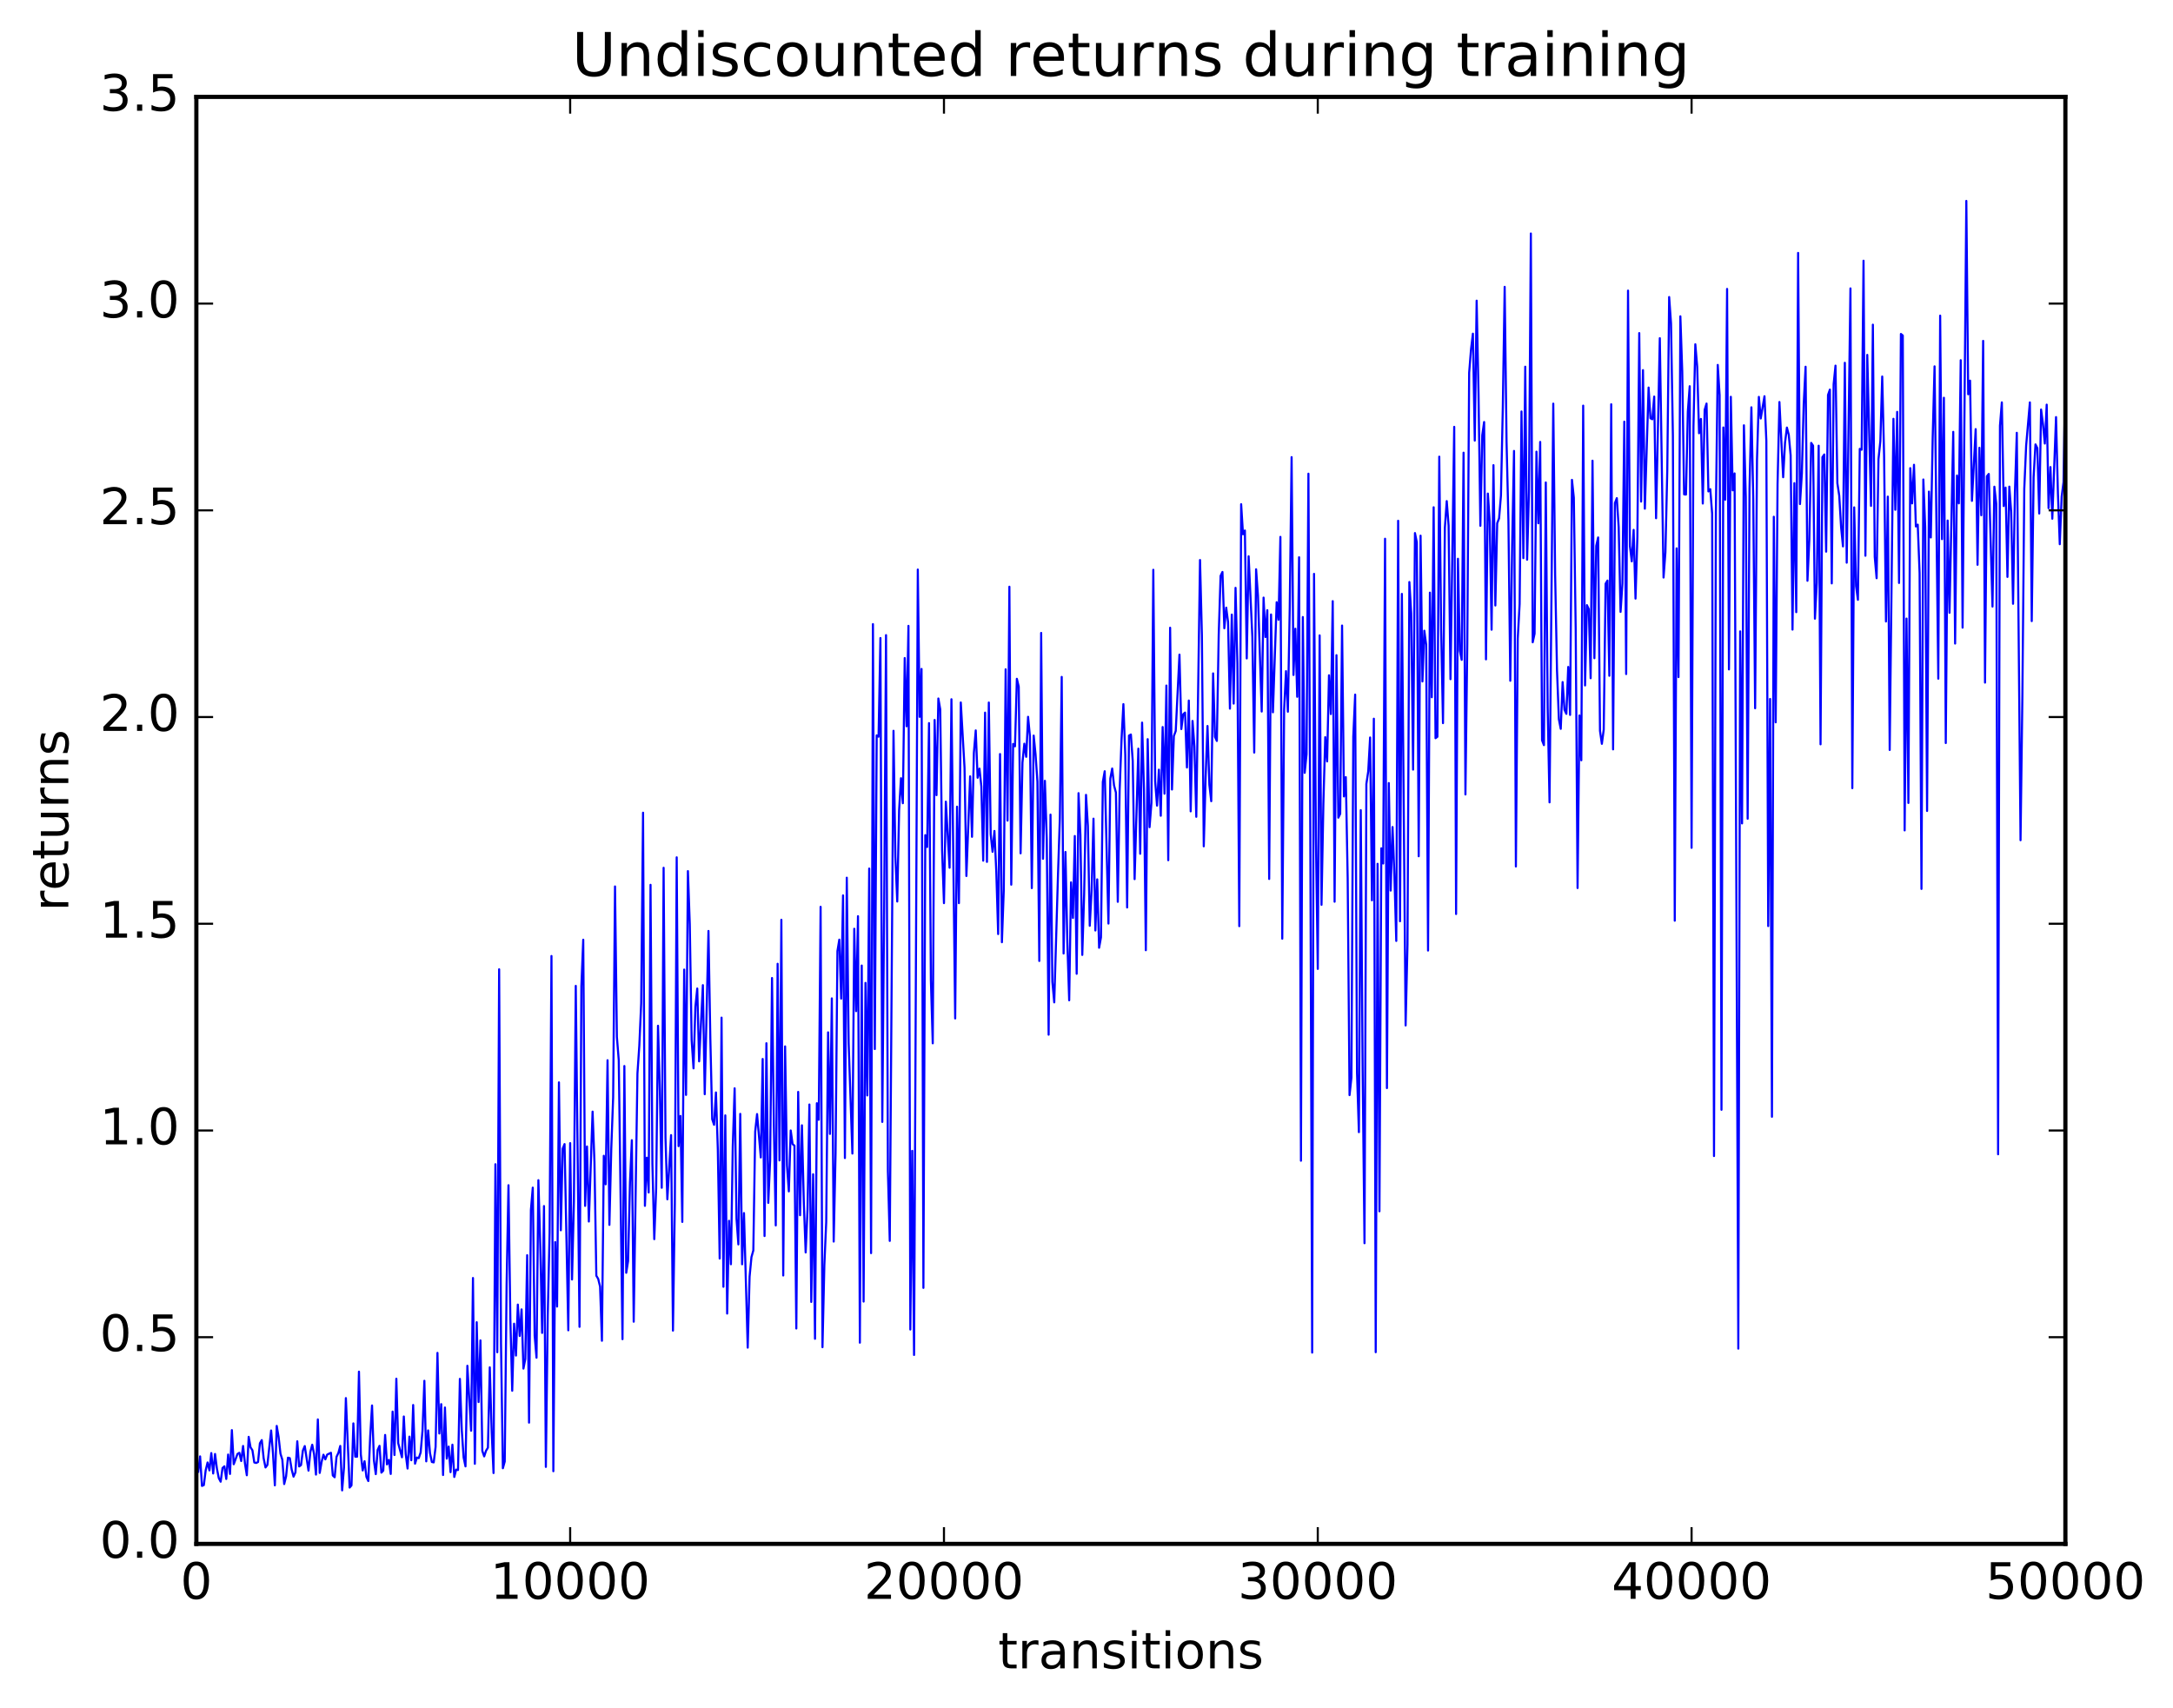 <?xml version="1.0" encoding="utf-8" standalone="no"?>
<!DOCTYPE svg PUBLIC "-//W3C//DTD SVG 1.1//EN"
  "http://www.w3.org/Graphics/SVG/1.1/DTD/svg11.dtd">
<!-- Created with matplotlib (http://matplotlib.org/) -->
<svg height="408pt" version="1.1" viewBox="0 0 519 408" width="519pt" xmlns="http://www.w3.org/2000/svg" xmlns:xlink="http://www.w3.org/1999/xlink">
 <defs>
  <style type="text/css">
*{stroke-linecap:butt;stroke-linejoin:round;stroke-miterlimit:100000;}
  </style>
 </defs>
 <g id="figure_1">
  <g id="patch_1">
   <path d="M 0 408.169 
L 519.585 408.169 
L 519.585 0 
L 0 0 
z
" style="fill:#ffffff;"/>
  </g>
  <g id="axes_1">
   <g id="patch_2">
    <path d="M 46.898 368.742 
L 493.298 368.742 
L 493.298 23.142 
L 46.898 23.142 
z
" style="fill:#ffffff;"/>
   </g>
   <g id="line2d_1">
    <path clip-path="url(#pe761e03e57)" d="M 47.344 351.509 
L 47.79 347.839 
L 48.237 354.893 
L 48.683 354.7 
L 49.13 351.135 
L 49.576 349.292 
L 50.022 351.186 
L 50.469 347.05 
L 50.915 351.924 
L 51.361 347.266 
L 51.808 350.775 
L 52.254 353.026 
L 52.701 353.886 
L 53.147 350.617 
L 53.593 350.207 
L 54.04 353.235 
L 54.486 347.396 
L 54.933 352.032 
L 55.379 341.564 
L 55.825 349.716 
L 56.718 347.257 
L 57.165 346.984 
L 57.611 348.951 
L 58.057 345.351 
L 58.504 349.535 
L 58.95 352.347 
L 59.397 343.172 
L 59.843 345.693 
L 60.289 346.374 
L 60.736 349.292 
L 61.182 349.414 
L 61.629 349.187 
L 62.075 344.706 
L 62.522 343.947 
L 62.968 348.292 
L 63.414 350.483 
L 63.861 349.889 
L 64.754 341.653 
L 65.2 347.14 
L 65.646 354.755 
L 66.093 340.562 
L 66.539 343.185 
L 66.986 347.183 
L 67.432 348.634 
L 67.878 354.449 
L 68.325 352.633 
L 68.771 348.152 
L 69.218 348.258 
L 69.664 350.984 
L 70.11 352.678 
L 70.557 351.658 
L 71.003 344.233 
L 71.45 350.243 
L 71.896 349.92 
L 72.342 346.437 
L 72.789 345.374 
L 73.681 351.239 
L 74.128 346.757 
L 74.574 345.055 
L 75.021 347.332 
L 75.467 352.188 
L 75.913 339.012 
L 76.36 351.79 
L 76.806 349.185 
L 77.253 347.436 
L 77.699 348.553 
L 78.145 347.411 
L 79.038 346.976 
L 79.485 352.398 
L 79.931 352.823 
L 80.377 347.946 
L 80.824 347.001 
L 81.27 345.341 
L 81.717 355.958 
L 82.163 350.394 
L 82.609 333.917 
L 83.502 355.289 
L 83.949 354.775 
L 84.395 339.957 
L 84.841 347.904 
L 85.288 347.913 
L 85.734 327.603 
L 86.181 347.371 
L 86.627 351.196 
L 87.073 348.992 
L 87.52 352.742 
L 87.966 353.728 
L 88.413 343.172 
L 88.859 335.679 
L 89.305 348.756 
L 89.752 352.077 
L 90.198 346.304 
L 90.645 345.317 
L 91.091 351.72 
L 91.537 351.253 
L 91.984 342.719 
L 92.43 349.756 
L 92.877 348.673 
L 93.323 352.035 
L 93.769 337.142 
L 94.216 347.506 
L 94.662 329.287 
L 95.109 344.692 
L 96.001 348.05 
L 96.448 338.309 
L 96.894 347.248 
L 97.341 350.742 
L 97.787 343.118 
L 98.234 348.765 
L 98.68 335.566 
L 99.126 349.578 
L 99.573 348.116 
L 100.019 348.254 
L 100.466 346.901 
L 100.912 341.679 
L 101.358 329.786 
L 101.805 349.024 
L 102.251 341.632 
L 102.698 347.042 
L 103.144 349.174 
L 103.59 349.276 
L 104.037 345.589 
L 104.483 323.12 
L 104.93 342.374 
L 105.376 335.358 
L 105.822 352.287 
L 106.269 336.167 
L 106.715 348.374 
L 107.162 345.495 
L 107.608 351.606 
L 108.054 345.043 
L 108.501 352.752 
L 108.947 351.003 
L 109.394 351.091 
L 109.84 329.328 
L 110.286 341.519 
L 110.733 348.103 
L 111.179 350.228 
L 111.626 326.199 
L 112.518 341.71 
L 112.965 305.234 
L 113.411 349.609 
L 113.858 315.795 
L 114.304 334.856 
L 114.75 320.136 
L 115.197 346.52 
L 115.643 347.839 
L 116.09 346.483 
L 116.536 345.757 
L 116.982 326.572 
L 117.429 341.92 
L 117.875 351.819 
L 118.322 278.063 
L 118.768 322.965 
L 119.214 231.504 
L 119.661 320.825 
L 120.107 350.668 
L 120.553 349.054 
L 121 306.744 
L 121.446 283.076 
L 121.893 315.082 
L 122.339 332.16 
L 122.785 316.149 
L 123.232 323.761 
L 123.678 311.585 
L 124.125 319.078 
L 124.571 312.734 
L 125.017 326.871 
L 125.464 324.571 
L 125.91 299.783 
L 126.357 339.777 
L 126.803 288.985 
L 127.249 283.653 
L 127.696 318.994 
L 128.142 324.268 
L 128.589 281.872 
L 129.035 297.297 
L 129.482 318.35 
L 129.928 288.052 
L 130.374 350.351 
L 130.821 314.254 
L 131.267 294.376 
L 131.714 228.327 
L 132.16 351.384 
L 132.606 296.65 
L 133.053 312.054 
L 133.499 258.51 
L 133.946 293.837 
L 134.392 274.34 
L 134.838 273.252 
L 135.731 317.725 
L 136.178 273.021 
L 136.624 305.589 
L 137.07 286.967 
L 137.517 235.461 
L 138.41 316.9 
L 138.856 235.533 
L 139.302 224.445 
L 139.749 288.007 
L 140.195 273.821 
L 140.642 291.746 
L 141.534 265.498 
L 141.981 277.598 
L 142.427 304.681 
L 142.874 305.443 
L 143.32 307.271 
L 143.766 320.225 
L 144.213 276.044 
L 144.659 282.849 
L 145.106 253.22 
L 145.552 292.545 
L 145.998 274.311 
L 146.445 262.12 
L 146.891 211.715 
L 147.338 247.65 
L 147.784 253.217 
L 148.677 319.841 
L 149.123 254.604 
L 149.57 303.991 
L 150.016 301.197 
L 150.462 282.489 
L 150.909 272.32 
L 151.355 315.672 
L 152.248 256.382 
L 152.694 249.759 
L 153.141 239.597 
L 153.587 194.105 
L 154.034 287.998 
L 154.48 276.494 
L 154.926 284.807 
L 155.373 211.327 
L 155.819 277.915 
L 156.266 295.953 
L 156.712 283.919 
L 157.158 244.99 
L 157.605 260.539 
L 158.051 283.685 
L 158.498 207.259 
L 158.944 271.665 
L 159.39 286.435 
L 160.283 271.105 
L 160.73 317.799 
L 161.176 287.518 
L 161.622 204.761 
L 162.069 273.745 
L 162.515 266.532 
L 162.962 291.837 
L 163.408 231.57 
L 163.854 261.506 
L 164.301 208.051 
L 164.747 220.765 
L 165.194 248.419 
L 165.64 255.167 
L 166.086 240.461 
L 166.533 236.096 
L 166.979 253.491 
L 167.872 235.288 
L 168.318 261.34 
L 169.211 222.345 
L 169.657 248.082 
L 170.104 267.292 
L 170.55 268.641 
L 170.997 260.917 
L 171.443 274.481 
L 171.889 300.583 
L 172.336 243.048 
L 172.782 307.332 
L 173.229 266.396 
L 173.675 313.727 
L 174.121 291.57 
L 174.568 301.95 
L 175.014 273.792 
L 175.461 259.927 
L 175.907 291.061 
L 176.353 297.212 
L 176.8 266.035 
L 177.246 301.952 
L 177.693 289.729 
L 178.585 321.866 
L 179.032 304.904 
L 179.478 300.242 
L 179.925 298.648 
L 180.371 270.274 
L 180.817 266.079 
L 181.71 276.44 
L 182.157 252.92 
L 182.603 295.207 
L 183.049 249.164 
L 183.496 287.288 
L 183.942 277.123 
L 184.389 233.585 
L 184.835 268.941 
L 185.281 292.675 
L 185.728 230.185 
L 186.174 277.152 
L 186.621 219.682 
L 187.067 304.635 
L 187.513 249.919 
L 187.96 278.33 
L 188.406 284.546 
L 188.853 269.998 
L 189.299 273.239 
L 189.745 273.633 
L 190.192 317.292 
L 190.638 260.787 
L 191.085 290.24 
L 191.531 268.765 
L 191.977 287.009 
L 192.424 299.129 
L 192.87 288.881 
L 193.317 263.798 
L 193.763 310.949 
L 194.209 280.456 
L 194.656 319.75 
L 195.102 263.492 
L 195.549 267.444 
L 195.995 216.581 
L 196.441 321.761 
L 196.888 302.159 
L 197.334 291.884 
L 197.781 246.562 
L 198.227 270.822 
L 198.673 238.45 
L 199.12 296.532 
L 199.566 275.482 
L 200.013 227.156 
L 200.459 224.422 
L 200.905 238.505 
L 201.352 213.854 
L 201.798 276.582 
L 202.245 209.626 
L 202.691 249.099 
L 203.584 275.513 
L 204.03 221.825 
L 204.477 241.497 
L 204.923 218.823 
L 205.369 320.68 
L 205.816 230.606 
L 206.262 310.865 
L 206.709 234.752 
L 207.155 261.631 
L 207.601 207.446 
L 208.048 299.292 
L 208.494 149.061 
L 208.941 250.548 
L 209.387 175.634 
L 209.833 175.957 
L 210.28 152.387 
L 210.726 267.956 
L 211.173 216.799 
L 211.619 151.692 
L 212.065 279.693 
L 212.512 296.374 
L 213.405 174.542 
L 213.851 204.561 
L 214.298 215.316 
L 214.744 193.492 
L 215.19 185.866 
L 215.637 191.837 
L 216.083 157.164 
L 216.53 173.466 
L 216.976 149.478 
L 217.422 317.539 
L 217.869 274.867 
L 218.315 323.614 
L 219.208 136.03 
L 219.654 171.21 
L 220.101 159.766 
L 220.547 307.592 
L 220.994 199.469 
L 221.44 202.295 
L 221.886 172.703 
L 222.333 234.105 
L 222.779 249.182 
L 223.226 171.956 
L 223.672 189.918 
L 224.118 166.826 
L 224.565 169.407 
L 225.011 203.064 
L 225.458 215.703 
L 225.904 191.468 
L 226.797 207.248 
L 227.243 167.003 
L 228.136 243.238 
L 228.582 192.661 
L 229.029 215.703 
L 229.475 167.775 
L 230.368 183.356 
L 230.814 209.218 
L 231.707 185.423 
L 232.154 199.86 
L 232.6 179.821 
L 233.046 174.448 
L 233.493 185.756 
L 233.939 183.577 
L 234.386 187.819 
L 234.832 205.561 
L 235.278 170.203 
L 235.725 205.851 
L 236.171 167.788 
L 236.618 199.256 
L 237.064 203.447 
L 237.51 198.463 
L 237.957 208.258 
L 238.403 223.089 
L 238.85 180.093 
L 239.296 225.036 
L 239.742 212.579 
L 240.189 159.855 
L 240.635 195.993 
L 241.082 140.131 
L 241.528 211.292 
L 241.974 177.678 
L 242.421 178.251 
L 242.867 162.121 
L 243.314 164.005 
L 243.76 203.807 
L 244.206 182.127 
L 244.653 177.622 
L 245.099 180.753 
L 245.546 171.201 
L 245.992 175.908 
L 246.438 212.117 
L 246.885 175.687 
L 247.331 180.179 
L 247.778 186.693 
L 248.224 229.514 
L 248.67 151.168 
L 249.117 205.113 
L 249.563 186.489 
L 250.01 200.42 
L 250.456 247.123 
L 250.902 194.559 
L 251.349 234.49 
L 251.795 239.403 
L 252.688 209.03 
L 253.134 195.418 
L 253.581 161.669 
L 254.027 227.732 
L 254.474 203.484 
L 254.92 225.07 
L 255.366 238.907 
L 255.813 210.739 
L 256.259 219.24 
L 256.705 199.67 
L 257.152 232.576 
L 257.598 189.433 
L 258.045 199.45 
L 258.491 228.07 
L 258.938 213.536 
L 259.384 189.845 
L 259.83 197.294 
L 260.277 221.115 
L 260.723 212.646 
L 261.17 195.524 
L 261.616 222.233 
L 262.062 210.025 
L 262.509 226.363 
L 262.955 223.883 
L 263.401 186.745 
L 263.848 184.201 
L 264.741 220.579 
L 265.187 185.944 
L 265.634 183.55 
L 266.08 187.595 
L 266.526 189.281 
L 266.973 215.386 
L 267.419 188.772 
L 267.865 176.655 
L 268.312 168.172 
L 268.758 180.298 
L 269.205 216.742 
L 269.651 175.689 
L 270.098 175.426 
L 270.544 181.744 
L 270.99 209.969 
L 271.883 178.807 
L 272.329 203.91 
L 272.776 172.586 
L 273.222 188.462 
L 273.669 226.944 
L 274.115 176.537 
L 274.562 197.562 
L 275.008 191.749 
L 275.454 136.087 
L 275.901 186.615 
L 276.347 192.412 
L 276.793 183.819 
L 277.24 194.833 
L 277.686 173.639 
L 278.133 189.564 
L 278.579 163.734 
L 279.026 205.451 
L 279.472 149.926 
L 279.918 188.565 
L 280.365 175.8 
L 280.811 174.586 
L 281.704 156.348 
L 282.15 174.129 
L 282.597 170.578 
L 283.043 170.194 
L 283.49 183.304 
L 283.936 167.317 
L 284.382 193.78 
L 284.829 172.189 
L 285.275 178.284 
L 285.721 195.08 
L 286.614 133.752 
L 287.061 151.768 
L 287.507 202.13 
L 287.954 185.604 
L 288.4 173.394 
L 288.846 187.421 
L 289.293 191.355 
L 289.739 160.828 
L 290.185 175.987 
L 290.632 176.966 
L 291.078 151.624 
L 291.525 137.539 
L 291.971 136.607 
L 292.418 150.06 
L 292.864 145.121 
L 293.31 148.568 
L 293.757 169.252 
L 294.203 146.789 
L 294.649 168.046 
L 295.096 140.398 
L 295.542 158.443 
L 295.989 221.201 
L 296.435 120.42 
L 296.882 127.604 
L 297.328 126.704 
L 297.774 157.258 
L 298.221 132.856 
L 299.113 152.106 
L 299.56 179.742 
L 300.006 135.967 
L 300.453 142.328 
L 301.346 169.941 
L 301.792 142.732 
L 302.238 152.154 
L 302.685 145.736 
L 303.131 209.929 
L 303.577 146.762 
L 304.024 170.127 
L 304.917 143.828 
L 305.363 148.018 
L 305.81 128.229 
L 306.256 224.194 
L 306.702 169.502 
L 307.149 160.292 
L 307.595 169.982 
L 308.041 145.185 
L 308.488 109.177 
L 308.934 161.206 
L 309.381 150.162 
L 309.827 166.419 
L 310.274 133.096 
L 310.72 277.226 
L 311.166 147.37 
L 311.613 184.581 
L 312.059 180.118 
L 312.505 113.135 
L 312.952 198.666 
L 313.398 323.052 
L 313.845 137.064 
L 314.291 199.981 
L 314.738 231.406 
L 315.184 151.754 
L 315.63 216.106 
L 316.077 191.899 
L 316.523 176.059 
L 316.969 181.859 
L 317.416 161.286 
L 317.862 170.542 
L 318.309 143.579 
L 318.755 215.363 
L 319.202 156.481 
L 319.648 195.289 
L 320.094 194.364 
L 320.541 149.403 
L 320.987 190.214 
L 321.433 185.603 
L 321.88 209.75 
L 322.326 261.556 
L 322.773 257.362 
L 323.219 175.937 
L 323.666 165.9 
L 324.112 256.219 
L 324.558 270.399 
L 325.005 193.496 
L 325.451 255.64 
L 325.897 296.922 
L 326.344 187.246 
L 326.79 184.216 
L 327.237 176.139 
L 327.683 215.037 
L 328.13 171.654 
L 328.576 322.956 
L 329.022 206.313 
L 329.469 289.301 
L 329.915 202.611 
L 330.361 206.235 
L 330.808 128.673 
L 331.254 259.877 
L 331.701 187.021 
L 332.147 212.702 
L 332.594 197.522 
L 333.04 209.085 
L 333.486 224.728 
L 333.933 124.377 
L 334.379 220.033 
L 334.825 141.847 
L 335.718 244.914 
L 336.165 225.576 
L 336.611 139.011 
L 337.058 146.487 
L 337.504 183.81 
L 337.95 127.318 
L 338.397 129.539 
L 338.843 204.504 
L 339.289 127.938 
L 339.736 162.756 
L 340.182 150.636 
L 340.629 153.99 
L 341.075 227.023 
L 341.522 141.544 
L 341.968 166.527 
L 342.414 121.155 
L 342.861 176.306 
L 343.307 175.966 
L 343.753 109.069 
L 344.2 150.407 
L 344.646 172.714 
L 345.093 126.029 
L 345.539 119.679 
L 345.986 125.552 
L 346.432 162.215 
L 347.325 101.946 
L 347.771 218.299 
L 348.217 133.456 
L 348.664 155.425 
L 349.11 157.592 
L 349.557 108.12 
L 350.003 189.746 
L 350.45 153.801 
L 350.896 89.018 
L 351.342 83.399 
L 351.789 79.694 
L 352.235 105.227 
L 352.682 71.809 
L 353.128 93.848 
L 353.574 125.578 
L 354.021 103.956 
L 354.467 100.793 
L 354.913 157.479 
L 355.36 117.887 
L 355.806 124.515 
L 356.253 150.4 
L 356.699 111.097 
L 357.146 144.614 
L 357.592 124.961 
L 358.038 123.815 
L 358.485 118.363 
L 358.931 97.341 
L 359.377 68.508 
L 359.824 105.499 
L 360.27 124.249 
L 360.717 162.592 
L 361.163 130.296 
L 361.61 107.699 
L 362.056 206.953 
L 362.502 152.47 
L 362.949 144.234 
L 363.395 98.276 
L 363.841 133.301 
L 364.288 87.583 
L 364.734 133.672 
L 365.181 117.304 
L 365.627 55.771 
L 366.074 153.399 
L 366.52 151.334 
L 366.966 107.877 
L 367.413 124.986 
L 367.859 105.551 
L 368.305 176.814 
L 368.752 177.965 
L 369.198 115.225 
L 369.645 169.042 
L 370.091 191.632 
L 370.984 96.407 
L 371.43 137.303 
L 371.877 160.167 
L 372.323 171.777 
L 372.769 174.077 
L 373.216 162.906 
L 373.662 169.543 
L 374.109 170.492 
L 374.555 159.291 
L 375.002 170.748 
L 375.448 114.611 
L 375.894 118.87 
L 376.341 150.325 
L 376.787 212.095 
L 377.233 170.884 
L 377.68 181.586 
L 378.126 96.881 
L 378.573 163.707 
L 379.019 144.529 
L 379.466 145.479 
L 379.912 161.986 
L 380.358 110.031 
L 380.805 157.204 
L 381.251 130.371 
L 381.697 128.361 
L 382.144 174.555 
L 382.59 177.653 
L 383.037 174.252 
L 383.483 139.408 
L 383.93 138.66 
L 384.376 161.406 
L 384.822 96.554 
L 385.269 178.979 
L 385.715 120.132 
L 386.161 118.974 
L 386.608 125.924 
L 387.054 146.142 
L 387.501 139.373 
L 387.947 100.704 
L 388.394 160.986 
L 388.84 69.409 
L 389.286 130.372 
L 389.733 134.07 
L 390.179 126.552 
L 390.625 142.964 
L 391.072 128.254 
L 391.518 79.556 
L 391.965 119.797 
L 392.411 88.4 
L 392.858 121.493 
L 393.75 92.563 
L 394.197 99.895 
L 394.643 100.136 
L 395.089 94.716 
L 395.536 123.77 
L 396.429 80.773 
L 397.322 137.938 
L 397.768 131.911 
L 398.214 112.223 
L 398.661 70.944 
L 399.107 77.245 
L 399.553 104.043 
L 400 219.899 
L 400.446 130.968 
L 400.893 161.713 
L 401.339 75.546 
L 401.786 88.697 
L 402.232 118.071 
L 402.678 118.118 
L 403.125 98.265 
L 403.571 92.245 
L 404.017 202.493 
L 404.464 101.874 
L 404.91 82.225 
L 405.357 87.558 
L 405.803 103.478 
L 406.25 100.056 
L 406.696 120.262 
L 407.142 97.885 
L 407.589 96.383 
L 408.035 117.369 
L 408.481 116.826 
L 408.928 122.693 
L 409.374 276.108 
L 409.821 122.383 
L 410.267 87.158 
L 410.714 94.41 
L 411.16 265.056 
L 411.606 102.094 
L 412.053 119.346 
L 412.499 69.006 
L 412.945 159.881 
L 413.392 94.77 
L 413.838 117.113 
L 414.285 113.069 
L 415.178 322.1 
L 415.624 150.795 
L 416.07 196.656 
L 416.517 101.576 
L 416.963 118.68 
L 417.409 195.541 
L 417.856 116.653 
L 418.302 97.281 
L 418.749 119.251 
L 419.195 169.157 
L 419.642 109.751 
L 420.088 94.787 
L 420.534 99.957 
L 421.427 94.634 
L 421.873 105.281 
L 422.32 221.182 
L 422.766 166.936 
L 423.213 266.722 
L 423.659 123.419 
L 424.106 172.515 
L 424.552 115.646 
L 424.998 96.016 
L 425.891 113.98 
L 426.337 105.737 
L 426.784 102.118 
L 427.23 103.858 
L 427.677 108.746 
L 428.123 150.374 
L 428.57 115.391 
L 429.016 146.206 
L 429.462 60.405 
L 429.909 120.389 
L 430.355 113.096 
L 430.801 96.48 
L 431.248 87.589 
L 431.694 138.708 
L 432.141 128.885 
L 432.587 105.781 
L 433.034 106.439 
L 433.48 147.761 
L 433.926 139.197 
L 434.373 106.45 
L 434.819 177.77 
L 435.265 109.193 
L 435.712 108.542 
L 436.158 131.757 
L 436.605 94.334 
L 437.051 93.051 
L 437.498 139.335 
L 437.944 91.788 
L 438.39 87.329 
L 438.837 115.41 
L 439.283 118.378 
L 439.729 125.906 
L 440.176 130.498 
L 440.622 86.645 
L 441.069 134.391 
L 441.962 68.881 
L 442.408 188.241 
L 442.854 121.177 
L 443.301 139.97 
L 443.747 143.255 
L 444.193 107.209 
L 444.64 107.414 
L 445.086 62.267 
L 445.533 132.733 
L 445.979 84.758 
L 446.872 120.821 
L 447.318 77.545 
L 447.765 133 
L 448.211 138.1 
L 448.658 109.647 
L 449.104 105.363 
L 449.55 89.925 
L 449.997 108.826 
L 450.443 148.434 
L 450.889 118.611 
L 451.336 179.118 
L 452.229 100.027 
L 452.675 121.756 
L 453.122 98.37 
L 453.568 139.232 
L 454.014 79.762 
L 454.461 80.129 
L 454.907 198.331 
L 455.353 147.737 
L 455.8 191.775 
L 456.246 111.809 
L 456.693 120.231 
L 457.139 111.008 
L 457.586 125.74 
L 458.032 125.309 
L 458.478 136.884 
L 458.925 212.305 
L 459.371 114.521 
L 459.817 125.941 
L 460.264 193.686 
L 460.71 117.413 
L 461.157 128.368 
L 461.603 104.6 
L 462.05 87.498 
L 462.942 162.092 
L 463.389 75.387 
L 463.835 128.773 
L 464.281 94.999 
L 464.728 177.466 
L 465.174 124.321 
L 465.621 146.348 
L 466.514 103.143 
L 466.96 153.706 
L 467.406 113.577 
L 467.853 120.215 
L 468.299 86.03 
L 468.745 149.902 
L 469.638 47.984 
L 470.085 94.166 
L 470.531 90.91 
L 470.978 119.626 
L 471.87 102.491 
L 472.317 134.891 
L 472.763 106.941 
L 473.209 123.061 
L 473.656 81.413 
L 474.102 163.032 
L 474.549 113.752 
L 474.995 113.194 
L 475.888 144.872 
L 476.334 116.244 
L 476.781 120.262 
L 477.227 275.683 
L 477.673 101.687 
L 478.12 96.102 
L 478.566 120.862 
L 479.013 116.45 
L 479.459 137.79 
L 479.906 116.225 
L 480.352 122.258 
L 480.798 144.206 
L 481.245 117.678 
L 481.691 103.372 
L 482.584 200.675 
L 483.03 166.065 
L 483.477 116.776 
L 483.923 106.461 
L 484.816 96.105 
L 485.262 148.343 
L 485.709 113.957 
L 486.155 106.141 
L 486.601 107.037 
L 487.048 122.648 
L 487.494 97.81 
L 487.941 101.271 
L 488.387 105.935 
L 488.834 96.645 
L 489.28 121.362 
L 489.726 111.553 
L 490.173 123.887 
L 491.065 99.62 
L 491.512 117.788 
L 491.958 129.977 
L 492.405 118.614 
L 492.851 115.135 
L 493.298 89.335 
L 493.298 89.335 
" style="fill:none;stroke:#0000ff;stroke-linecap:square;stroke-width:0.5;"/>
   </g>
   <g id="line2d_2">
    <path clip-path="url(#pe761e03e57)" d="M 493.298 368.742 
L 493.298 23.142 
" style="fill:none;stroke:#008000;stroke-dasharray:1,3;stroke-dashoffset:0.0;stroke-width:0.5;"/>
   </g>
   <g id="patch_3">
    <path d="M 46.898 368.742 
L 46.898 23.142 
" style="fill:none;stroke:#000000;stroke-linecap:square;stroke-linejoin:miter;"/>
   </g>
   <g id="patch_4">
    <path d="M 493.298 368.742 
L 493.298 23.142 
" style="fill:none;stroke:#000000;stroke-linecap:square;stroke-linejoin:miter;"/>
   </g>
   <g id="patch_5">
    <path d="M 46.898 23.142 
L 493.298 23.142 
" style="fill:none;stroke:#000000;stroke-linecap:square;stroke-linejoin:miter;"/>
   </g>
   <g id="patch_6">
    <path d="M 46.898 368.742 
L 493.298 368.742 
" style="fill:none;stroke:#000000;stroke-linecap:square;stroke-linejoin:miter;"/>
   </g>
   <g id="matplotlib.axis_1">
    <g id="xtick_1">
     <g id="line2d_3">
      <defs>
       <path d="M 0 0 
L 0 -4 
" id="m25a2eb9cec" style="stroke:#000000;stroke-width:0.5;"/>
      </defs>
      <g>
       <use style="stroke:#000000;stroke-width:0.5;" x="46.898" xlink:href="#m25a2eb9cec" y="368.742"/>
      </g>
     </g>
     <g id="line2d_4">
      <defs>
       <path d="M 0 0 
L 0 4 
" id="m136b9572eb" style="stroke:#000000;stroke-width:0.5;"/>
      </defs>
      <g>
       <use style="stroke:#000000;stroke-width:0.5;" x="46.898" xlink:href="#m136b9572eb" y="23.142"/>
      </g>
     </g>
     <g id="text_1">
      <!-- 0 -->
      <defs>
       <path d="M 31.781 66.406 
Q 24.172 66.406 20.328 58.906 
Q 16.5 51.422 16.5 36.375 
Q 16.5 21.391 20.328 13.891 
Q 24.172 6.391 31.781 6.391 
Q 39.453 6.391 43.281 13.891 
Q 47.125 21.391 47.125 36.375 
Q 47.125 51.422 43.281 58.906 
Q 39.453 66.406 31.781 66.406 
M 31.781 74.219 
Q 44.047 74.219 50.516 64.516 
Q 56.984 54.828 56.984 36.375 
Q 56.984 17.969 50.516 8.266 
Q 44.047 -1.422 31.781 -1.422 
Q 19.531 -1.422 13.062 8.266 
Q 6.594 17.969 6.594 36.375 
Q 6.594 54.828 13.062 64.516 
Q 19.531 74.219 31.781 74.219 
" id="BitstreamVeraSans-Roman-30"/>
      </defs>
      <g transform="translate(43.08 381.86)scale(0.12 -0.12)">
       <use xlink:href="#BitstreamVeraSans-Roman-30"/>
      </g>
     </g>
    </g>
    <g id="xtick_2">
     <g id="line2d_5">
      <g>
       <use style="stroke:#000000;stroke-width:0.5;" x="136.178" xlink:href="#m25a2eb9cec" y="368.742"/>
      </g>
     </g>
     <g id="line2d_6">
      <g>
       <use style="stroke:#000000;stroke-width:0.5;" x="136.178" xlink:href="#m136b9572eb" y="23.142"/>
      </g>
     </g>
     <g id="text_2">
      <!-- 10000 -->
      <defs>
       <path d="M 12.406 8.297 
L 28.516 8.297 
L 28.516 63.922 
L 10.984 60.406 
L 10.984 69.391 
L 28.422 72.906 
L 38.281 72.906 
L 38.281 8.297 
L 54.391 8.297 
L 54.391 0 
L 12.406 0 
z
" id="BitstreamVeraSans-Roman-31"/>
      </defs>
      <g transform="translate(117.09 381.86)scale(0.12 -0.12)">
       <use xlink:href="#BitstreamVeraSans-Roman-31"/>
       <use x="63.623" xlink:href="#BitstreamVeraSans-Roman-30"/>
       <use x="127.246" xlink:href="#BitstreamVeraSans-Roman-30"/>
       <use x="190.869" xlink:href="#BitstreamVeraSans-Roman-30"/>
       <use x="254.492" xlink:href="#BitstreamVeraSans-Roman-30"/>
      </g>
     </g>
    </g>
    <g id="xtick_3">
     <g id="line2d_7">
      <g>
       <use style="stroke:#000000;stroke-width:0.5;" x="225.458" xlink:href="#m25a2eb9cec" y="368.742"/>
      </g>
     </g>
     <g id="line2d_8">
      <g>
       <use style="stroke:#000000;stroke-width:0.5;" x="225.458" xlink:href="#m136b9572eb" y="23.142"/>
      </g>
     </g>
     <g id="text_3">
      <!-- 20000 -->
      <defs>
       <path d="M 19.188 8.297 
L 53.609 8.297 
L 53.609 0 
L 7.328 0 
L 7.328 8.297 
Q 12.938 14.109 22.625 23.891 
Q 32.328 33.688 34.812 36.531 
Q 39.547 41.844 41.422 45.531 
Q 43.312 49.219 43.312 52.781 
Q 43.312 58.594 39.234 62.25 
Q 35.156 65.922 28.609 65.922 
Q 23.969 65.922 18.812 64.312 
Q 13.672 62.703 7.812 59.422 
L 7.812 69.391 
Q 13.766 71.781 18.938 73 
Q 24.125 74.219 28.422 74.219 
Q 39.75 74.219 46.484 68.547 
Q 53.219 62.891 53.219 53.422 
Q 53.219 48.922 51.531 44.891 
Q 49.859 40.875 45.406 35.406 
Q 44.188 33.984 37.641 27.219 
Q 31.109 20.453 19.188 8.297 
" id="BitstreamVeraSans-Roman-32"/>
      </defs>
      <g transform="translate(206.37 381.86)scale(0.12 -0.12)">
       <use xlink:href="#BitstreamVeraSans-Roman-32"/>
       <use x="63.623" xlink:href="#BitstreamVeraSans-Roman-30"/>
       <use x="127.246" xlink:href="#BitstreamVeraSans-Roman-30"/>
       <use x="190.869" xlink:href="#BitstreamVeraSans-Roman-30"/>
       <use x="254.492" xlink:href="#BitstreamVeraSans-Roman-30"/>
      </g>
     </g>
    </g>
    <g id="xtick_4">
     <g id="line2d_9">
      <g>
       <use style="stroke:#000000;stroke-width:0.5;" x="314.738" xlink:href="#m25a2eb9cec" y="368.742"/>
      </g>
     </g>
     <g id="line2d_10">
      <g>
       <use style="stroke:#000000;stroke-width:0.5;" x="314.738" xlink:href="#m136b9572eb" y="23.142"/>
      </g>
     </g>
     <g id="text_4">
      <!-- 30000 -->
      <defs>
       <path d="M 40.578 39.312 
Q 47.656 37.797 51.625 33 
Q 55.609 28.219 55.609 21.188 
Q 55.609 10.406 48.188 4.484 
Q 40.766 -1.422 27.094 -1.422 
Q 22.516 -1.422 17.656 -0.516 
Q 12.797 0.391 7.625 2.203 
L 7.625 11.719 
Q 11.719 9.328 16.594 8.109 
Q 21.484 6.891 26.812 6.891 
Q 36.078 6.891 40.938 10.547 
Q 45.797 14.203 45.797 21.188 
Q 45.797 27.641 41.281 31.266 
Q 36.766 34.906 28.719 34.906 
L 20.219 34.906 
L 20.219 43.016 
L 29.109 43.016 
Q 36.375 43.016 40.234 45.922 
Q 44.094 48.828 44.094 54.297 
Q 44.094 59.906 40.109 62.906 
Q 36.141 65.922 28.719 65.922 
Q 24.656 65.922 20.016 65.031 
Q 15.375 64.156 9.812 62.312 
L 9.812 71.094 
Q 15.438 72.656 20.344 73.438 
Q 25.25 74.219 29.594 74.219 
Q 40.828 74.219 47.359 69.109 
Q 53.906 64.016 53.906 55.328 
Q 53.906 49.266 50.438 45.094 
Q 46.969 40.922 40.578 39.312 
" id="BitstreamVeraSans-Roman-33"/>
      </defs>
      <g transform="translate(295.65 381.86)scale(0.12 -0.12)">
       <use xlink:href="#BitstreamVeraSans-Roman-33"/>
       <use x="63.623" xlink:href="#BitstreamVeraSans-Roman-30"/>
       <use x="127.246" xlink:href="#BitstreamVeraSans-Roman-30"/>
       <use x="190.869" xlink:href="#BitstreamVeraSans-Roman-30"/>
       <use x="254.492" xlink:href="#BitstreamVeraSans-Roman-30"/>
      </g>
     </g>
    </g>
    <g id="xtick_5">
     <g id="line2d_11">
      <g>
       <use style="stroke:#000000;stroke-width:0.5;" x="404.017" xlink:href="#m25a2eb9cec" y="368.742"/>
      </g>
     </g>
     <g id="line2d_12">
      <g>
       <use style="stroke:#000000;stroke-width:0.5;" x="404.017" xlink:href="#m136b9572eb" y="23.142"/>
      </g>
     </g>
     <g id="text_5">
      <!-- 40000 -->
      <defs>
       <path d="M 37.797 64.312 
L 12.891 25.391 
L 37.797 25.391 
z
M 35.203 72.906 
L 47.609 72.906 
L 47.609 25.391 
L 58.016 25.391 
L 58.016 17.188 
L 47.609 17.188 
L 47.609 0 
L 37.797 0 
L 37.797 17.188 
L 4.891 17.188 
L 4.891 26.703 
z
" id="BitstreamVeraSans-Roman-34"/>
      </defs>
      <g transform="translate(384.93 381.86)scale(0.12 -0.12)">
       <use xlink:href="#BitstreamVeraSans-Roman-34"/>
       <use x="63.623" xlink:href="#BitstreamVeraSans-Roman-30"/>
       <use x="127.246" xlink:href="#BitstreamVeraSans-Roman-30"/>
       <use x="190.869" xlink:href="#BitstreamVeraSans-Roman-30"/>
       <use x="254.492" xlink:href="#BitstreamVeraSans-Roman-30"/>
      </g>
     </g>
    </g>
    <g id="xtick_6">
     <g id="line2d_13">
      <g>
       <use style="stroke:#000000;stroke-width:0.5;" x="493.298" xlink:href="#m25a2eb9cec" y="368.742"/>
      </g>
     </g>
     <g id="line2d_14">
      <g>
       <use style="stroke:#000000;stroke-width:0.5;" x="493.298" xlink:href="#m136b9572eb" y="23.142"/>
      </g>
     </g>
     <g id="text_6">
      <!-- 50000 -->
      <defs>
       <path d="M 10.797 72.906 
L 49.516 72.906 
L 49.516 64.594 
L 19.828 64.594 
L 19.828 46.734 
Q 21.969 47.469 24.109 47.828 
Q 26.266 48.188 28.422 48.188 
Q 40.625 48.188 47.75 41.5 
Q 54.891 34.812 54.891 23.391 
Q 54.891 11.625 47.562 5.094 
Q 40.234 -1.422 26.906 -1.422 
Q 22.312 -1.422 17.547 -0.641 
Q 12.797 0.141 7.719 1.703 
L 7.719 11.625 
Q 12.109 9.234 16.797 8.062 
Q 21.484 6.891 26.703 6.891 
Q 35.156 6.891 40.078 11.328 
Q 45.016 15.766 45.016 23.391 
Q 45.016 31 40.078 35.438 
Q 35.156 39.891 26.703 39.891 
Q 22.75 39.891 18.812 39.016 
Q 14.891 38.141 10.797 36.281 
z
" id="BitstreamVeraSans-Roman-35"/>
      </defs>
      <g transform="translate(474.21 381.86)scale(0.12 -0.12)">
       <use xlink:href="#BitstreamVeraSans-Roman-35"/>
       <use x="63.623" xlink:href="#BitstreamVeraSans-Roman-30"/>
       <use x="127.246" xlink:href="#BitstreamVeraSans-Roman-30"/>
       <use x="190.869" xlink:href="#BitstreamVeraSans-Roman-30"/>
       <use x="254.492" xlink:href="#BitstreamVeraSans-Roman-30"/>
      </g>
     </g>
    </g>
    <g id="text_7">
     <!-- transitions -->
     <defs>
      <path d="M 41.109 46.297 
Q 39.594 47.172 37.812 47.578 
Q 36.031 48 33.891 48 
Q 26.266 48 22.188 43.047 
Q 18.109 38.094 18.109 28.812 
L 18.109 0 
L 9.078 0 
L 9.078 54.688 
L 18.109 54.688 
L 18.109 46.188 
Q 20.953 51.172 25.484 53.578 
Q 30.031 56 36.531 56 
Q 37.453 56 38.578 55.875 
Q 39.703 55.766 41.062 55.516 
z
" id="BitstreamVeraSans-Roman-72"/>
      <path d="M 9.422 54.688 
L 18.406 54.688 
L 18.406 0 
L 9.422 0 
z
M 9.422 75.984 
L 18.406 75.984 
L 18.406 64.594 
L 9.422 64.594 
z
" id="BitstreamVeraSans-Roman-69"/>
      <path d="M 54.891 33.016 
L 54.891 0 
L 45.906 0 
L 45.906 32.719 
Q 45.906 40.484 42.875 44.328 
Q 39.844 48.188 33.797 48.188 
Q 26.516 48.188 22.312 43.547 
Q 18.109 38.922 18.109 30.906 
L 18.109 0 
L 9.078 0 
L 9.078 54.688 
L 18.109 54.688 
L 18.109 46.188 
Q 21.344 51.125 25.703 53.562 
Q 30.078 56 35.797 56 
Q 45.219 56 50.047 50.172 
Q 54.891 44.344 54.891 33.016 
" id="BitstreamVeraSans-Roman-6e"/>
      <path d="M 18.312 70.219 
L 18.312 54.688 
L 36.812 54.688 
L 36.812 47.703 
L 18.312 47.703 
L 18.312 18.016 
Q 18.312 11.328 20.141 9.422 
Q 21.969 7.516 27.594 7.516 
L 36.812 7.516 
L 36.812 0 
L 27.594 0 
Q 17.188 0 13.234 3.875 
Q 9.281 7.766 9.281 18.016 
L 9.281 47.703 
L 2.688 47.703 
L 2.688 54.688 
L 9.281 54.688 
L 9.281 70.219 
z
" id="BitstreamVeraSans-Roman-74"/>
      <path d="M 34.281 27.484 
Q 23.391 27.484 19.188 25 
Q 14.984 22.516 14.984 16.5 
Q 14.984 11.719 18.141 8.906 
Q 21.297 6.109 26.703 6.109 
Q 34.188 6.109 38.703 11.406 
Q 43.219 16.703 43.219 25.484 
L 43.219 27.484 
z
M 52.203 31.203 
L 52.203 0 
L 43.219 0 
L 43.219 8.297 
Q 40.141 3.328 35.547 0.953 
Q 30.953 -1.422 24.312 -1.422 
Q 15.922 -1.422 10.953 3.297 
Q 6 8.016 6 15.922 
Q 6 25.141 12.172 29.828 
Q 18.359 34.516 30.609 34.516 
L 43.219 34.516 
L 43.219 35.406 
Q 43.219 41.609 39.141 45 
Q 35.062 48.391 27.688 48.391 
Q 23 48.391 18.547 47.266 
Q 14.109 46.141 10.016 43.891 
L 10.016 52.203 
Q 14.938 54.109 19.578 55.047 
Q 24.219 56 28.609 56 
Q 40.484 56 46.344 49.844 
Q 52.203 43.703 52.203 31.203 
" id="BitstreamVeraSans-Roman-61"/>
      <path d="M 30.609 48.391 
Q 23.391 48.391 19.188 42.75 
Q 14.984 37.109 14.984 27.297 
Q 14.984 17.484 19.156 11.844 
Q 23.344 6.203 30.609 6.203 
Q 37.797 6.203 41.984 11.859 
Q 46.188 17.531 46.188 27.297 
Q 46.188 37.016 41.984 42.703 
Q 37.797 48.391 30.609 48.391 
M 30.609 56 
Q 42.328 56 49.016 48.375 
Q 55.719 40.766 55.719 27.297 
Q 55.719 13.875 49.016 6.219 
Q 42.328 -1.422 30.609 -1.422 
Q 18.844 -1.422 12.172 6.219 
Q 5.516 13.875 5.516 27.297 
Q 5.516 40.766 12.172 48.375 
Q 18.844 56 30.609 56 
" id="BitstreamVeraSans-Roman-6f"/>
      <path d="M 44.281 53.078 
L 44.281 44.578 
Q 40.484 46.531 36.375 47.5 
Q 32.281 48.484 27.875 48.484 
Q 21.188 48.484 17.844 46.438 
Q 14.5 44.391 14.5 40.281 
Q 14.5 37.156 16.891 35.375 
Q 19.281 33.594 26.516 31.984 
L 29.594 31.297 
Q 39.156 29.25 43.188 25.516 
Q 47.219 21.781 47.219 15.094 
Q 47.219 7.469 41.188 3.016 
Q 35.156 -1.422 24.609 -1.422 
Q 20.219 -1.422 15.453 -0.562 
Q 10.688 0.297 5.422 2 
L 5.422 11.281 
Q 10.406 8.688 15.234 7.391 
Q 20.062 6.109 24.812 6.109 
Q 31.156 6.109 34.562 8.281 
Q 37.984 10.453 37.984 14.406 
Q 37.984 18.062 35.516 20.016 
Q 33.062 21.969 24.703 23.781 
L 21.578 24.516 
Q 13.234 26.266 9.516 29.906 
Q 5.812 33.547 5.812 39.891 
Q 5.812 47.609 11.281 51.797 
Q 16.75 56 26.812 56 
Q 31.781 56 36.172 55.266 
Q 40.578 54.547 44.281 53.078 
" id="BitstreamVeraSans-Roman-73"/>
     </defs>
     <g transform="translate(238.388 398.474)scale(0.12 -0.12)">
      <use xlink:href="#BitstreamVeraSans-Roman-74"/>
      <use x="39.209" xlink:href="#BitstreamVeraSans-Roman-72"/>
      <use x="80.322" xlink:href="#BitstreamVeraSans-Roman-61"/>
      <use x="141.602" xlink:href="#BitstreamVeraSans-Roman-6e"/>
      <use x="204.98" xlink:href="#BitstreamVeraSans-Roman-73"/>
      <use x="257.08" xlink:href="#BitstreamVeraSans-Roman-69"/>
      <use x="284.863" xlink:href="#BitstreamVeraSans-Roman-74"/>
      <use x="324.072" xlink:href="#BitstreamVeraSans-Roman-69"/>
      <use x="351.855" xlink:href="#BitstreamVeraSans-Roman-6f"/>
      <use x="413.037" xlink:href="#BitstreamVeraSans-Roman-6e"/>
      <use x="476.416" xlink:href="#BitstreamVeraSans-Roman-73"/>
     </g>
    </g>
   </g>
   <g id="matplotlib.axis_2">
    <g id="ytick_1">
     <g id="line2d_15">
      <defs>
       <path d="M 0 0 
L 4 0 
" id="me8bcfe460f" style="stroke:#000000;stroke-width:0.5;"/>
      </defs>
      <g>
       <use style="stroke:#000000;stroke-width:0.5;" x="46.898" xlink:href="#me8bcfe460f" y="368.742"/>
      </g>
     </g>
     <g id="line2d_16">
      <defs>
       <path d="M 0 0 
L -4 0 
" id="mc5c2b4327d" style="stroke:#000000;stroke-width:0.5;"/>
      </defs>
      <g>
       <use style="stroke:#000000;stroke-width:0.5;" x="493.298" xlink:href="#mc5c2b4327d" y="368.742"/>
      </g>
     </g>
     <g id="text_8">
      <!-- 0.0 -->
      <defs>
       <path d="M 10.688 12.406 
L 21 12.406 
L 21 0 
L 10.688 0 
z
" id="BitstreamVeraSans-Roman-2e"/>
      </defs>
      <g transform="translate(23.814 372.053)scale(0.12 -0.12)">
       <use xlink:href="#BitstreamVeraSans-Roman-30"/>
       <use x="63.623" xlink:href="#BitstreamVeraSans-Roman-2e"/>
       <use x="95.41" xlink:href="#BitstreamVeraSans-Roman-30"/>
      </g>
     </g>
    </g>
    <g id="ytick_2">
     <g id="line2d_17">
      <g>
       <use style="stroke:#000000;stroke-width:0.5;" x="46.898" xlink:href="#me8bcfe460f" y="319.37"/>
      </g>
     </g>
     <g id="line2d_18">
      <g>
       <use style="stroke:#000000;stroke-width:0.5;" x="493.298" xlink:href="#mc5c2b4327d" y="319.37"/>
      </g>
     </g>
     <g id="text_9">
      <!-- 0.5 -->
      <g transform="translate(23.814 322.682)scale(0.12 -0.12)">
       <use xlink:href="#BitstreamVeraSans-Roman-30"/>
       <use x="63.623" xlink:href="#BitstreamVeraSans-Roman-2e"/>
       <use x="95.41" xlink:href="#BitstreamVeraSans-Roman-35"/>
      </g>
     </g>
    </g>
    <g id="ytick_3">
     <g id="line2d_19">
      <g>
       <use style="stroke:#000000;stroke-width:0.5;" x="46.898" xlink:href="#me8bcfe460f" y="269.999"/>
      </g>
     </g>
     <g id="line2d_20">
      <g>
       <use style="stroke:#000000;stroke-width:0.5;" x="493.298" xlink:href="#mc5c2b4327d" y="269.999"/>
      </g>
     </g>
     <g id="text_10">
      <!-- 1.0 -->
      <g transform="translate(23.814 273.31)scale(0.12 -0.12)">
       <use xlink:href="#BitstreamVeraSans-Roman-31"/>
       <use x="63.623" xlink:href="#BitstreamVeraSans-Roman-2e"/>
       <use x="95.41" xlink:href="#BitstreamVeraSans-Roman-30"/>
      </g>
     </g>
    </g>
    <g id="ytick_4">
     <g id="line2d_21">
      <g>
       <use style="stroke:#000000;stroke-width:0.5;" x="46.898" xlink:href="#me8bcfe460f" y="220.627"/>
      </g>
     </g>
     <g id="line2d_22">
      <g>
       <use style="stroke:#000000;stroke-width:0.5;" x="493.298" xlink:href="#mc5c2b4327d" y="220.627"/>
      </g>
     </g>
     <g id="text_11">
      <!-- 1.5 -->
      <g transform="translate(23.814 223.939)scale(0.12 -0.12)">
       <use xlink:href="#BitstreamVeraSans-Roman-31"/>
       <use x="63.623" xlink:href="#BitstreamVeraSans-Roman-2e"/>
       <use x="95.41" xlink:href="#BitstreamVeraSans-Roman-35"/>
      </g>
     </g>
    </g>
    <g id="ytick_5">
     <g id="line2d_23">
      <g>
       <use style="stroke:#000000;stroke-width:0.5;" x="46.898" xlink:href="#me8bcfe460f" y="171.256"/>
      </g>
     </g>
     <g id="line2d_24">
      <g>
       <use style="stroke:#000000;stroke-width:0.5;" x="493.298" xlink:href="#mc5c2b4327d" y="171.256"/>
      </g>
     </g>
     <g id="text_12">
      <!-- 2.0 -->
      <g transform="translate(23.814 174.567)scale(0.12 -0.12)">
       <use xlink:href="#BitstreamVeraSans-Roman-32"/>
       <use x="63.623" xlink:href="#BitstreamVeraSans-Roman-2e"/>
       <use x="95.41" xlink:href="#BitstreamVeraSans-Roman-30"/>
      </g>
     </g>
    </g>
    <g id="ytick_6">
     <g id="line2d_25">
      <g>
       <use style="stroke:#000000;stroke-width:0.5;" x="46.898" xlink:href="#me8bcfe460f" y="121.885"/>
      </g>
     </g>
     <g id="line2d_26">
      <g>
       <use style="stroke:#000000;stroke-width:0.5;" x="493.298" xlink:href="#mc5c2b4327d" y="121.885"/>
      </g>
     </g>
     <g id="text_13">
      <!-- 2.5 -->
      <g transform="translate(23.814 125.196)scale(0.12 -0.12)">
       <use xlink:href="#BitstreamVeraSans-Roman-32"/>
       <use x="63.623" xlink:href="#BitstreamVeraSans-Roman-2e"/>
       <use x="95.41" xlink:href="#BitstreamVeraSans-Roman-35"/>
      </g>
     </g>
    </g>
    <g id="ytick_7">
     <g id="line2d_27">
      <g>
       <use style="stroke:#000000;stroke-width:0.5;" x="46.898" xlink:href="#me8bcfe460f" y="72.513"/>
      </g>
     </g>
     <g id="line2d_28">
      <g>
       <use style="stroke:#000000;stroke-width:0.5;" x="493.298" xlink:href="#mc5c2b4327d" y="72.513"/>
      </g>
     </g>
     <g id="text_14">
      <!-- 3.0 -->
      <g transform="translate(23.814 75.824)scale(0.12 -0.12)">
       <use xlink:href="#BitstreamVeraSans-Roman-33"/>
       <use x="63.623" xlink:href="#BitstreamVeraSans-Roman-2e"/>
       <use x="95.41" xlink:href="#BitstreamVeraSans-Roman-30"/>
      </g>
     </g>
    </g>
    <g id="ytick_8">
     <g id="line2d_29">
      <g>
       <use style="stroke:#000000;stroke-width:0.5;" x="46.898" xlink:href="#me8bcfe460f" y="23.142"/>
      </g>
     </g>
     <g id="line2d_30">
      <g>
       <use style="stroke:#000000;stroke-width:0.5;" x="493.298" xlink:href="#mc5c2b4327d" y="23.142"/>
      </g>
     </g>
     <g id="text_15">
      <!-- 3.5 -->
      <g transform="translate(23.814 26.453)scale(0.12 -0.12)">
       <use xlink:href="#BitstreamVeraSans-Roman-33"/>
       <use x="63.623" xlink:href="#BitstreamVeraSans-Roman-2e"/>
       <use x="95.41" xlink:href="#BitstreamVeraSans-Roman-35"/>
      </g>
     </g>
    </g>
    <g id="text_16">
     <!-- returns -->
     <defs>
      <path d="M 8.5 21.578 
L 8.5 54.688 
L 17.484 54.688 
L 17.484 21.922 
Q 17.484 14.156 20.5 10.266 
Q 23.531 6.391 29.594 6.391 
Q 36.859 6.391 41.078 11.031 
Q 45.312 15.672 45.312 23.688 
L 45.312 54.688 
L 54.297 54.688 
L 54.297 0 
L 45.312 0 
L 45.312 8.406 
Q 42.047 3.422 37.719 1 
Q 33.406 -1.422 27.688 -1.422 
Q 18.266 -1.422 13.375 4.438 
Q 8.5 10.297 8.5 21.578 
" id="BitstreamVeraSans-Roman-75"/>
      <path d="M 56.203 29.594 
L 56.203 25.203 
L 14.891 25.203 
Q 15.484 15.922 20.484 11.062 
Q 25.484 6.203 34.422 6.203 
Q 39.594 6.203 44.453 7.469 
Q 49.312 8.734 54.109 11.281 
L 54.109 2.781 
Q 49.266 0.734 44.188 -0.344 
Q 39.109 -1.422 33.891 -1.422 
Q 20.797 -1.422 13.156 6.188 
Q 5.516 13.812 5.516 26.812 
Q 5.516 40.234 12.766 48.109 
Q 20.016 56 32.328 56 
Q 43.359 56 49.781 48.891 
Q 56.203 41.797 56.203 29.594 
M 47.219 32.234 
Q 47.125 39.594 43.094 43.984 
Q 39.062 48.391 32.422 48.391 
Q 24.906 48.391 20.391 44.141 
Q 15.875 39.891 15.188 32.172 
z
" id="BitstreamVeraSans-Roman-65"/>
     </defs>
     <g transform="translate(16.318 217.647)rotate(-90.0)scale(0.12 -0.12)">
      <use xlink:href="#BitstreamVeraSans-Roman-72"/>
      <use x="41.082" xlink:href="#BitstreamVeraSans-Roman-65"/>
      <use x="102.605" xlink:href="#BitstreamVeraSans-Roman-74"/>
      <use x="141.814" xlink:href="#BitstreamVeraSans-Roman-75"/>
      <use x="205.193" xlink:href="#BitstreamVeraSans-Roman-72"/>
      <use x="246.291" xlink:href="#BitstreamVeraSans-Roman-6e"/>
      <use x="309.67" xlink:href="#BitstreamVeraSans-Roman-73"/>
     </g>
    </g>
   </g>
   <g id="text_17">
    <!-- Undiscounted returns during training -->
    <defs>
     <path d="M 45.406 27.984 
Q 45.406 37.75 41.375 43.109 
Q 37.359 48.484 30.078 48.484 
Q 22.859 48.484 18.828 43.109 
Q 14.797 37.75 14.797 27.984 
Q 14.797 18.266 18.828 12.891 
Q 22.859 7.516 30.078 7.516 
Q 37.359 7.516 41.375 12.891 
Q 45.406 18.266 45.406 27.984 
M 54.391 6.781 
Q 54.391 -7.172 48.188 -13.984 
Q 42 -20.797 29.203 -20.797 
Q 24.469 -20.797 20.266 -20.094 
Q 16.062 -19.391 12.109 -17.922 
L 12.109 -9.188 
Q 16.062 -11.328 19.922 -12.344 
Q 23.781 -13.375 27.781 -13.375 
Q 36.625 -13.375 41.016 -8.766 
Q 45.406 -4.156 45.406 5.172 
L 45.406 9.625 
Q 42.625 4.781 38.281 2.391 
Q 33.938 0 27.875 0 
Q 17.828 0 11.672 7.656 
Q 5.516 15.328 5.516 27.984 
Q 5.516 40.672 11.672 48.328 
Q 17.828 56 27.875 56 
Q 33.938 56 38.281 53.609 
Q 42.625 51.219 45.406 46.391 
L 45.406 54.688 
L 54.391 54.688 
z
" id="BitstreamVeraSans-Roman-67"/>
     <path d="M 8.688 72.906 
L 18.609 72.906 
L 18.609 28.609 
Q 18.609 16.891 22.844 11.734 
Q 27.094 6.594 36.625 6.594 
Q 46.094 6.594 50.344 11.734 
Q 54.594 16.891 54.594 28.609 
L 54.594 72.906 
L 64.5 72.906 
L 64.5 27.391 
Q 64.5 13.141 57.438 5.859 
Q 50.391 -1.422 36.625 -1.422 
Q 22.797 -1.422 15.734 5.859 
Q 8.688 13.141 8.688 27.391 
z
" id="BitstreamVeraSans-Roman-55"/>
     <path d="M 48.781 52.594 
L 48.781 44.188 
Q 44.969 46.297 41.141 47.344 
Q 37.312 48.391 33.406 48.391 
Q 24.656 48.391 19.812 42.844 
Q 14.984 37.312 14.984 27.297 
Q 14.984 17.281 19.812 11.734 
Q 24.656 6.203 33.406 6.203 
Q 37.312 6.203 41.141 7.25 
Q 44.969 8.297 48.781 10.406 
L 48.781 2.094 
Q 45.016 0.344 40.984 -0.531 
Q 36.969 -1.422 32.422 -1.422 
Q 20.062 -1.422 12.781 6.344 
Q 5.516 14.109 5.516 27.297 
Q 5.516 40.672 12.859 48.328 
Q 20.219 56 33.016 56 
Q 37.156 56 41.109 55.141 
Q 45.062 54.297 48.781 52.594 
" id="BitstreamVeraSans-Roman-63"/>
     <path id="BitstreamVeraSans-Roman-20"/>
     <path d="M 45.406 46.391 
L 45.406 75.984 
L 54.391 75.984 
L 54.391 0 
L 45.406 0 
L 45.406 8.203 
Q 42.578 3.328 38.25 0.953 
Q 33.938 -1.422 27.875 -1.422 
Q 17.969 -1.422 11.734 6.484 
Q 5.516 14.406 5.516 27.297 
Q 5.516 40.188 11.734 48.094 
Q 17.969 56 27.875 56 
Q 33.938 56 38.25 53.625 
Q 42.578 51.266 45.406 46.391 
M 14.797 27.297 
Q 14.797 17.391 18.875 11.75 
Q 22.953 6.109 30.078 6.109 
Q 37.203 6.109 41.297 11.75 
Q 45.406 17.391 45.406 27.297 
Q 45.406 37.203 41.297 42.844 
Q 37.203 48.484 30.078 48.484 
Q 22.953 48.484 18.875 42.844 
Q 14.797 37.203 14.797 27.297 
" id="BitstreamVeraSans-Roman-64"/>
    </defs>
    <g transform="translate(136.598 18.142)scale(0.144 -0.144)">
     <use xlink:href="#BitstreamVeraSans-Roman-55"/>
     <use x="73.193" xlink:href="#BitstreamVeraSans-Roman-6e"/>
     <use x="136.572" xlink:href="#BitstreamVeraSans-Roman-64"/>
     <use x="200.049" xlink:href="#BitstreamVeraSans-Roman-69"/>
     <use x="227.832" xlink:href="#BitstreamVeraSans-Roman-73"/>
     <use x="279.932" xlink:href="#BitstreamVeraSans-Roman-63"/>
     <use x="334.912" xlink:href="#BitstreamVeraSans-Roman-6f"/>
     <use x="396.094" xlink:href="#BitstreamVeraSans-Roman-75"/>
     <use x="459.473" xlink:href="#BitstreamVeraSans-Roman-6e"/>
     <use x="522.852" xlink:href="#BitstreamVeraSans-Roman-74"/>
     <use x="562.061" xlink:href="#BitstreamVeraSans-Roman-65"/>
     <use x="623.584" xlink:href="#BitstreamVeraSans-Roman-64"/>
     <use x="687.061" xlink:href="#BitstreamVeraSans-Roman-20"/>
     <use x="718.848" xlink:href="#BitstreamVeraSans-Roman-72"/>
     <use x="759.93" xlink:href="#BitstreamVeraSans-Roman-65"/>
     <use x="821.453" xlink:href="#BitstreamVeraSans-Roman-74"/>
     <use x="860.662" xlink:href="#BitstreamVeraSans-Roman-75"/>
     <use x="924.041" xlink:href="#BitstreamVeraSans-Roman-72"/>
     <use x="965.139" xlink:href="#BitstreamVeraSans-Roman-6e"/>
     <use x="1028.518" xlink:href="#BitstreamVeraSans-Roman-73"/>
     <use x="1080.617" xlink:href="#BitstreamVeraSans-Roman-20"/>
     <use x="1112.404" xlink:href="#BitstreamVeraSans-Roman-64"/>
     <use x="1175.881" xlink:href="#BitstreamVeraSans-Roman-75"/>
     <use x="1239.26" xlink:href="#BitstreamVeraSans-Roman-72"/>
     <use x="1280.373" xlink:href="#BitstreamVeraSans-Roman-69"/>
     <use x="1308.156" xlink:href="#BitstreamVeraSans-Roman-6e"/>
     <use x="1371.535" xlink:href="#BitstreamVeraSans-Roman-67"/>
     <use x="1435.012" xlink:href="#BitstreamVeraSans-Roman-20"/>
     <use x="1466.799" xlink:href="#BitstreamVeraSans-Roman-74"/>
     <use x="1506.008" xlink:href="#BitstreamVeraSans-Roman-72"/>
     <use x="1547.121" xlink:href="#BitstreamVeraSans-Roman-61"/>
     <use x="1608.4" xlink:href="#BitstreamVeraSans-Roman-69"/>
     <use x="1636.184" xlink:href="#BitstreamVeraSans-Roman-6e"/>
     <use x="1699.562" xlink:href="#BitstreamVeraSans-Roman-69"/>
     <use x="1727.346" xlink:href="#BitstreamVeraSans-Roman-6e"/>
     <use x="1790.725" xlink:href="#BitstreamVeraSans-Roman-67"/>
    </g>
   </g>
  </g>
 </g>
 <defs>
  <clipPath id="pe761e03e57">
   <rect height="345.6" width="446.4" x="46.898" y="23.142"/>
  </clipPath>
 </defs>
</svg>
